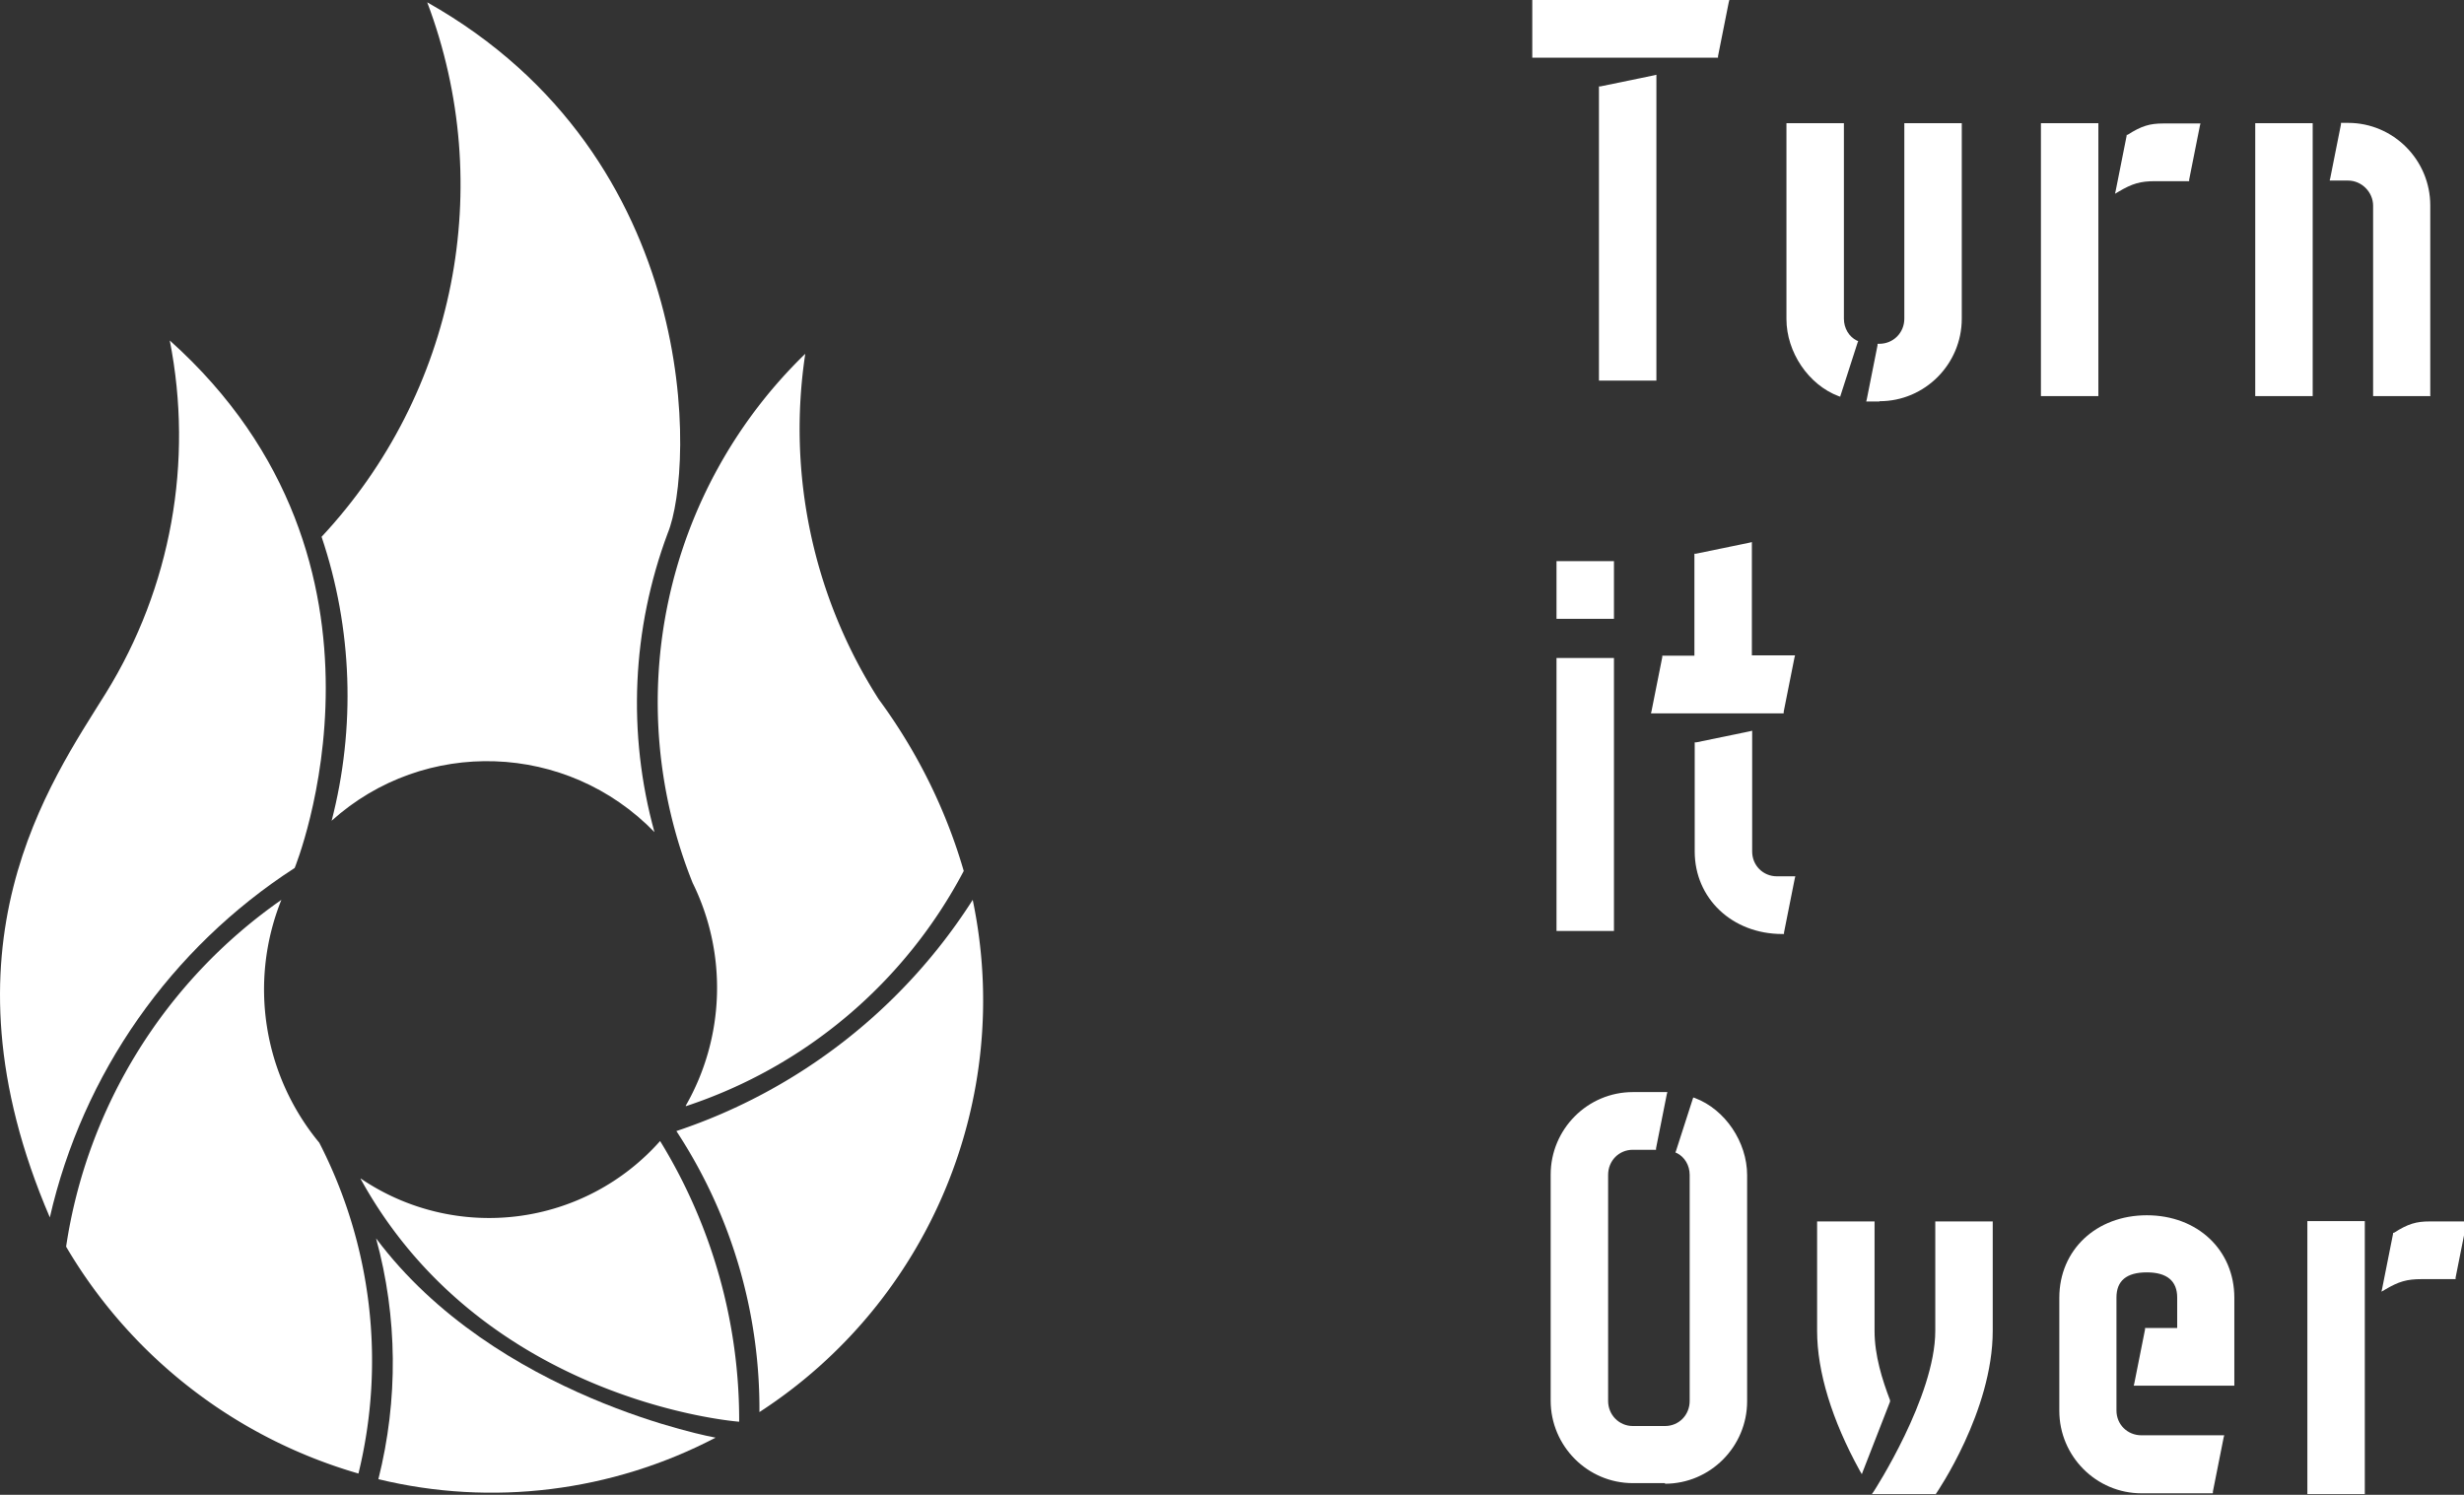 <svg version="1.1" id="svg950" width="74.17" height="45" xmlns="http://www.w3.org/2000/svg"><rect width="100%" height="100%" fill="#333333" stroke="none"/><defs id="defs899"><style id="style897">.ad{fill:#fff}</style></defs><g id="g" transform="scale(1)" style="fill:#fff;fill-opacity:1;fill-rule:nonzero;stroke:none;stroke-opacity:1"><path id="h" class="ad" d="M9.98 24.71c2.8-2.52 7.09-2.37 9.72.34-.82-2.97-.68-6.11.4-9 .8-1.94 1.07-11.3-7.24-15.98 2.09 5.53.86 11.76-3.18 16.09.93 2.76 1.03 5.74.3 8.56z" style="fill:#fff;fill-opacity:1;fill-rule:nonzero;stroke:none;stroke-opacity:1"/><path id="i" class="ad" d="M8.87 26.13s3.75-9.16-3.76-15.88c.72 3.65.04 7.44-1.92 10.61-1.67 2.69-5.2 7.62-1.69 15.79.99-4.33 3.64-8.11 7.37-10.52z" style="fill:#fff;fill-opacity:1;fill-rule:nonzero;stroke:none;stroke-opacity:1"/><path id="j" class="ad" d="M8.47 27.09c-3.5 2.44-5.85 6.22-6.48 10.44 1.95 3.32 5.1 5.76 8.8 6.83.82-3.35.4-6.89-1.18-9.96a7.234 7.234 0 0 1-1.14-7.31Z" style="fill:#fff;fill-opacity:1;fill-rule:nonzero;stroke:none;stroke-opacity:1"/><path id="k" class="ad" d="M11.32 37.28c.65 2.37.67 4.86.07 7.25 3.42.83 7.03.38 10.15-1.25 0 0-6.62-1.19-10.22-6z" style="fill:#fff;fill-opacity:1;fill-rule:nonzero;stroke:none;stroke-opacity:1"/><path id="l" class="ad" d="M10.86 35.48a6.876 6.876 0 0 0 9.01-1.13c1.56 2.54 2.39 5.47 2.38 8.45 0 0-7.69-.56-11.4-7.32z" style="fill:#fff;fill-opacity:1;fill-rule:nonzero;stroke:none;stroke-opacity:1"/><path id="m" class="ad" d="M20.36 34.05c1.65 2.51 2.52 5.46 2.5 8.46 5.12-3.32 7.67-9.45 6.42-15.42a16.934 16.934 0 0 1-8.92 6.96z" style="fill:#fff;fill-opacity:1;fill-rule:nonzero;stroke:none;stroke-opacity:1"/><path id="n" class="ad" d="M20.65 33.3c3.6-1.19 6.59-3.72 8.36-7.08-.54-1.86-1.41-3.61-2.56-5.17a15.104 15.104 0 0 1-2.21-10.4 14.606 14.606 0 0 0-3.39 15.93c1.05 2.13.97 4.65-.21 6.71z" style="fill:#fff;fill-opacity:1;fill-rule:nonzero;stroke:none;stroke-opacity:1"/></g><g id="p" transform="matrix(.896 0 0 .9 4.863 0)" style="fill:#fff;fill-opacity:1;fill-rule:nonzero;stroke:none;stroke-opacity:1"><g id="q" transform="translate(741.518 735.573)" style="fill:#fff;fill-opacity:1;fill-rule:nonzero;stroke:none;stroke-opacity:1"><g id="r" transform="translate(-741.518 -735.573)" style="fill:#fff;fill-opacity:1;fill-rule:nonzero;stroke:none;stroke-opacity:1"><path class="ad" d="M50.22 12.73h-1.93V2.89h.05l1.8-.37.08-.02Zm2.06-10.8h-6.23V0h6.62l-.02.08-.36 1.8v.05z" id="path912" style="fill:#fff;fill-opacity:1;fill-rule:nonzero;stroke:none;stroke-opacity:1"/></g><g id="s" transform="translate(-740.439 -735.053)" style="fill:#fff;fill-opacity:1;fill-rule:nonzero;stroke:none;stroke-opacity:1"><path class="ad" d="M56.63 12.91h-.44l.02-.08.36-1.8v-.05h.06c.47 0 .84-.37.84-.84V3.6h1.93v6.54c0 1.52-1.24 2.76-2.76 2.76zm-1.31-.16-.06-.02c-1.01-.38-1.75-1.47-1.75-2.58V3.6h1.93v6.54c0 .32.17.6.43.73l.05.02-.02.05-.56 1.73-.02.06z" id="path915" style="fill:#fff;fill-opacity:1;fill-rule:nonzero;stroke:none;stroke-opacity:1"/></g><g id="t" transform="translate(-739.36 -735.053)" style="fill:#fff;fill-opacity:1;fill-rule:nonzero;stroke:none;stroke-opacity:1"><path class="ad" d="M62.91 12.73h-1.93V3.6h1.93zm.56-6.77.03-.14.36-1.8v-.03h.03c.47-.3.75-.38 1.2-.38h1.25l-.02.08-.36 1.8v.05h-1.14c-.5 0-.77.08-1.23.35z" id="path918" style="fill:#fff;fill-opacity:1;fill-rule:nonzero;stroke:none;stroke-opacity:1"/></g><g id="u" transform="translate(-738.45 -735.053)" style="fill:#fff;fill-opacity:1;fill-rule:nonzero;stroke:none;stroke-opacity:1"><path class="ad" d="M73.16 12.73h-1.93V6.36c0-.45-.38-.84-.84-.84h-.62l.02-.08.36-1.8v-.05h.24c1.52 0 2.76 1.24 2.76 2.76v6.36zm-3.96 0h-1.93V3.6h1.93z" id="path921" style="fill:#fff;fill-opacity:1;fill-rule:nonzero;stroke:none;stroke-opacity:1"/></g></g><g id="v" transform="translate(742.081 747.981)" style="fill:#fff;fill-opacity:1;fill-rule:nonzero;stroke:none;stroke-opacity:1"><g id="w" transform="translate(-741.977 -745.611)" style="fill:#fff;fill-opacity:1;fill-rule:nonzero;stroke:none;stroke-opacity:1"><path class="ad" d="M48.69 28.77h-1.93v-9.13h1.93zm0-10.44h-1.93V16.4h1.93z" id="path925" style="fill:#fff;fill-opacity:1;fill-rule:nonzero;stroke:none;stroke-opacity:1"/></g><g id="x" transform="translate(-741.574 -745.689)" style="fill:#fff;fill-opacity:1;fill-rule:nonzero;stroke:none;stroke-opacity:1"><path class="ad" d="M53.99 28.95h-.05c-1.68 0-2.94-1.19-2.94-2.76v-3.65h.05l1.8-.37.08-.02v4.04c0 .47.37.83.83.83h.62l-.02.08-.36 1.8v.05zm-.01-7.38h-4.45l.02-.08.36-1.8v-.05h1.08v-3.41h.05l1.8-.37.08-.02v3.79h1.45l-.02.08-.36 1.8v.05z" id="path928" style="fill:#fff;fill-opacity:1;fill-rule:nonzero;stroke:none;stroke-opacity:1"/></g></g><g id="y" transform="translate(741.94 760.53)" style="fill:#fff;fill-opacity:1;fill-rule:nonzero;stroke:none;stroke-opacity:1"><g id="a`" transform="translate(-741.862 -755.92)" style="fill:#fff;fill-opacity:1;fill-rule:nonzero;stroke:none;stroke-opacity:1"><path class="ad" d="M50.43 45h-1.08c-1.52 0-2.76-1.24-2.76-2.76v-7.56c0-1.52 1.24-2.76 2.76-2.76h1.16l-.02.08-.36 1.8v.05h-.78c-.47 0-.83.37-.83.84v7.56c0 .47.37.84.83.84h1.08c.47 0 .83-.37.83-.84v-7.56c0-.32-.17-.6-.43-.73l-.05-.02.02-.05.56-1.73.02-.06.06.02c1.01.38 1.75 1.47 1.75 2.58v7.56c0 1.52-1.24 2.76-2.76 2.76z" id="path932" style="fill:#fff;fill-opacity:1;fill-rule:nonzero;stroke:none;stroke-opacity:1"/></g><g id="aa" transform="translate(-740.731 -755.374)" style="fill:#fff;fill-opacity:1;fill-rule:nonzero;stroke:none;stroke-opacity:1"><path class="ad" d="M58.38 44.82h-2.13l.07-.1s2.06-3.16 2.06-5.36V35.7h1.93v3.66c0 2.69-1.88 5.41-1.9 5.44l-.02.03zm-2.47-.67-.07-.12c-.93-1.68-1.43-3.3-1.43-4.67V35.7h1.93v3.66c0 .83.26 1.64.52 2.32v.05l-.9 2.3-.05.13z" id="path935" style="fill:#fff;fill-opacity:1;fill-rule:nonzero;stroke:none;stroke-opacity:1"/></g><g id="ab" transform="translate(-739.704 -755.4)" style="fill:#fff;fill-opacity:1;fill-rule:nonzero;stroke:none;stroke-opacity:1"><path class="ad" d="M66.67 44.82h-2.39c-1.52 0-2.76-1.24-2.76-2.76v-3.78c0-1.6 1.24-2.76 2.94-2.76s2.94 1.16 2.94 2.76v2.94h-3.38l.02-.08.36-1.8v-.05h1.08v-1.02c0-.55-.34-.84-1.02-.84-.68 0-1.02.28-1.02.84v3.78c0 .47.37.83.84.83h2.78l-.02.08-.36 1.8v.05z" id="path938" style="fill:#fff;fill-opacity:1;fill-rule:nonzero;stroke:none;stroke-opacity:1"/></g><g id="ac" transform="translate(-738.651 -755.374)" style="fill:#fff;fill-opacity:1;fill-rule:nonzero;stroke:none;stroke-opacity:1"><path class="ad" d="M70.73 44.82H68.8v-9.13h1.93zm.56-6.77.03-.14.36-1.8v-.03h.03c.47-.3.75-.38 1.2-.38h1.25l-.02.08-.36 1.8v.05h-1.14c-.5 0-.77.08-1.23.35z" id="path941" style="fill:#fff;fill-opacity:1;fill-rule:nonzero;stroke:none;stroke-opacity:1"/></g></g></g></svg>